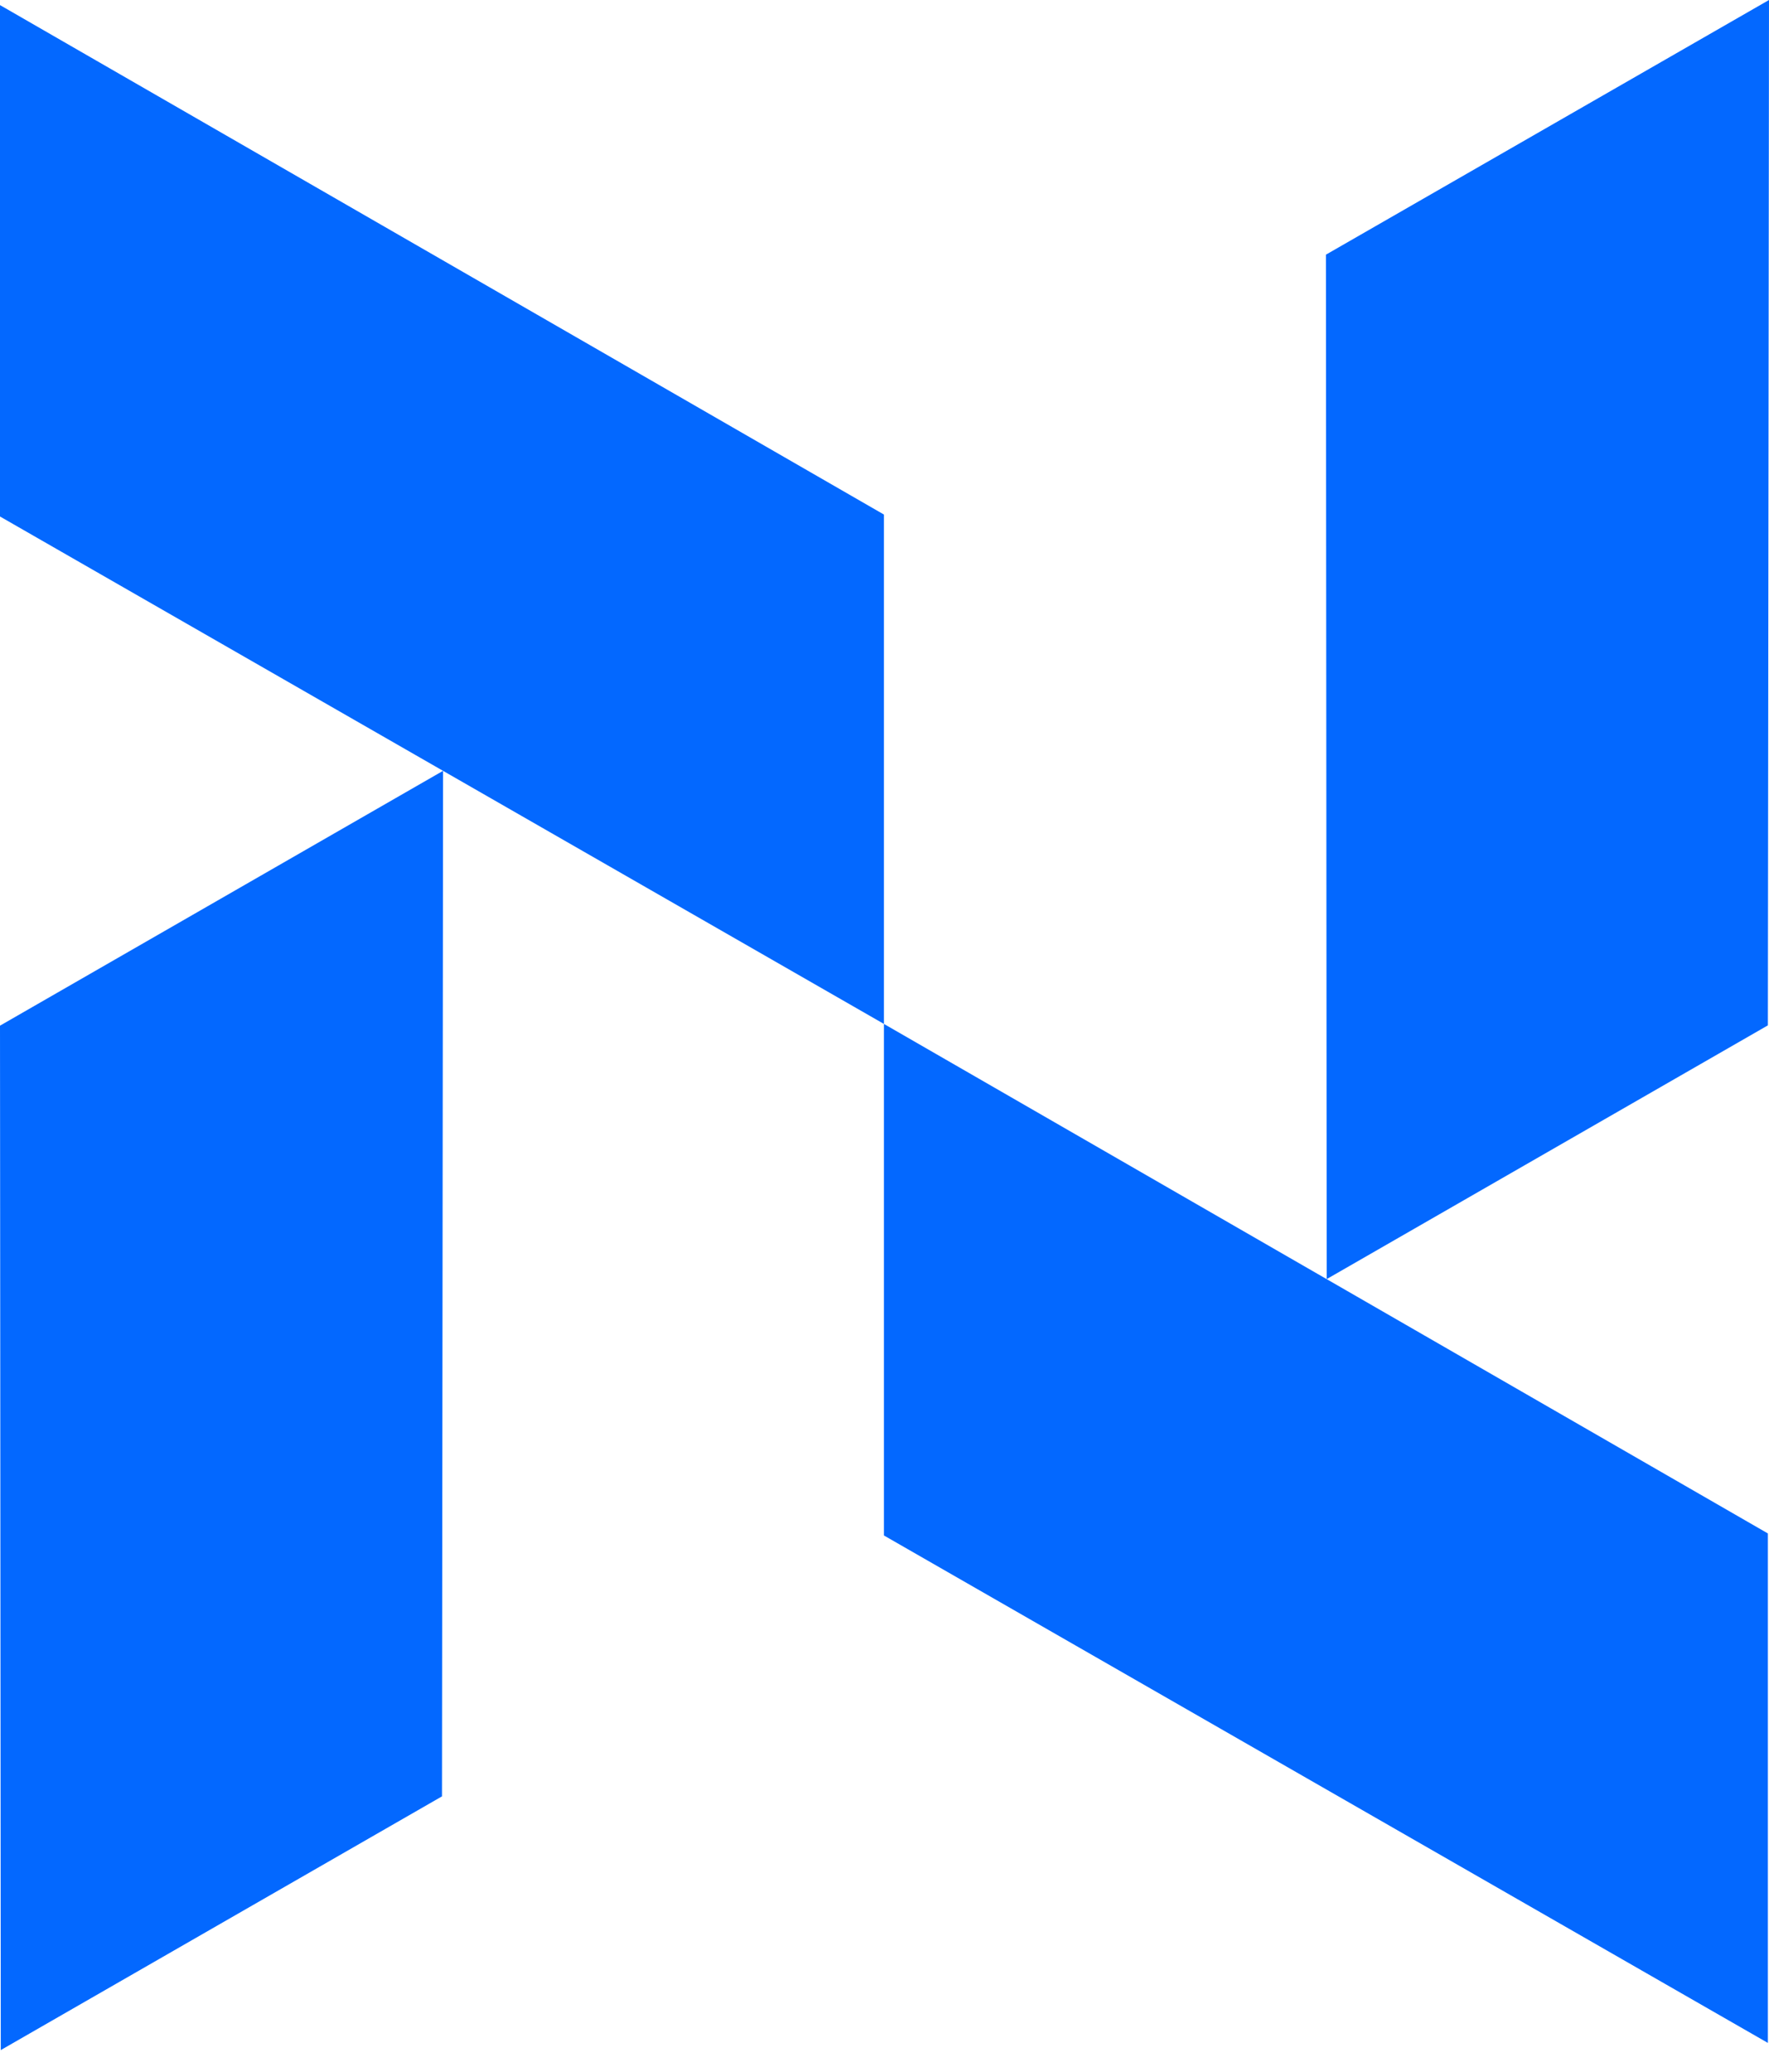 <svg width="41" height="48" viewBox="0 0 41 48" fill="none" xmlns="http://www.w3.org/2000/svg">
<path d="M0 0.118V11.966L20.487 23.722V11.921L0 0.118Z" fill="#0368FF"/>
<path d="M20.487 23.722V35.573L40.974 47.329V35.526L20.487 23.722Z" fill="#0368FF"/>
<path d="M41 0L30.731 5.9L30.749 29.633L40.974 23.755L41 0Z" fill="#0368FF"/>
<path d="M10.269 17.858L0 23.762L0.018 47.495L10.244 41.617L10.269 17.858Z" fill="#0368FF"/>
</svg>
